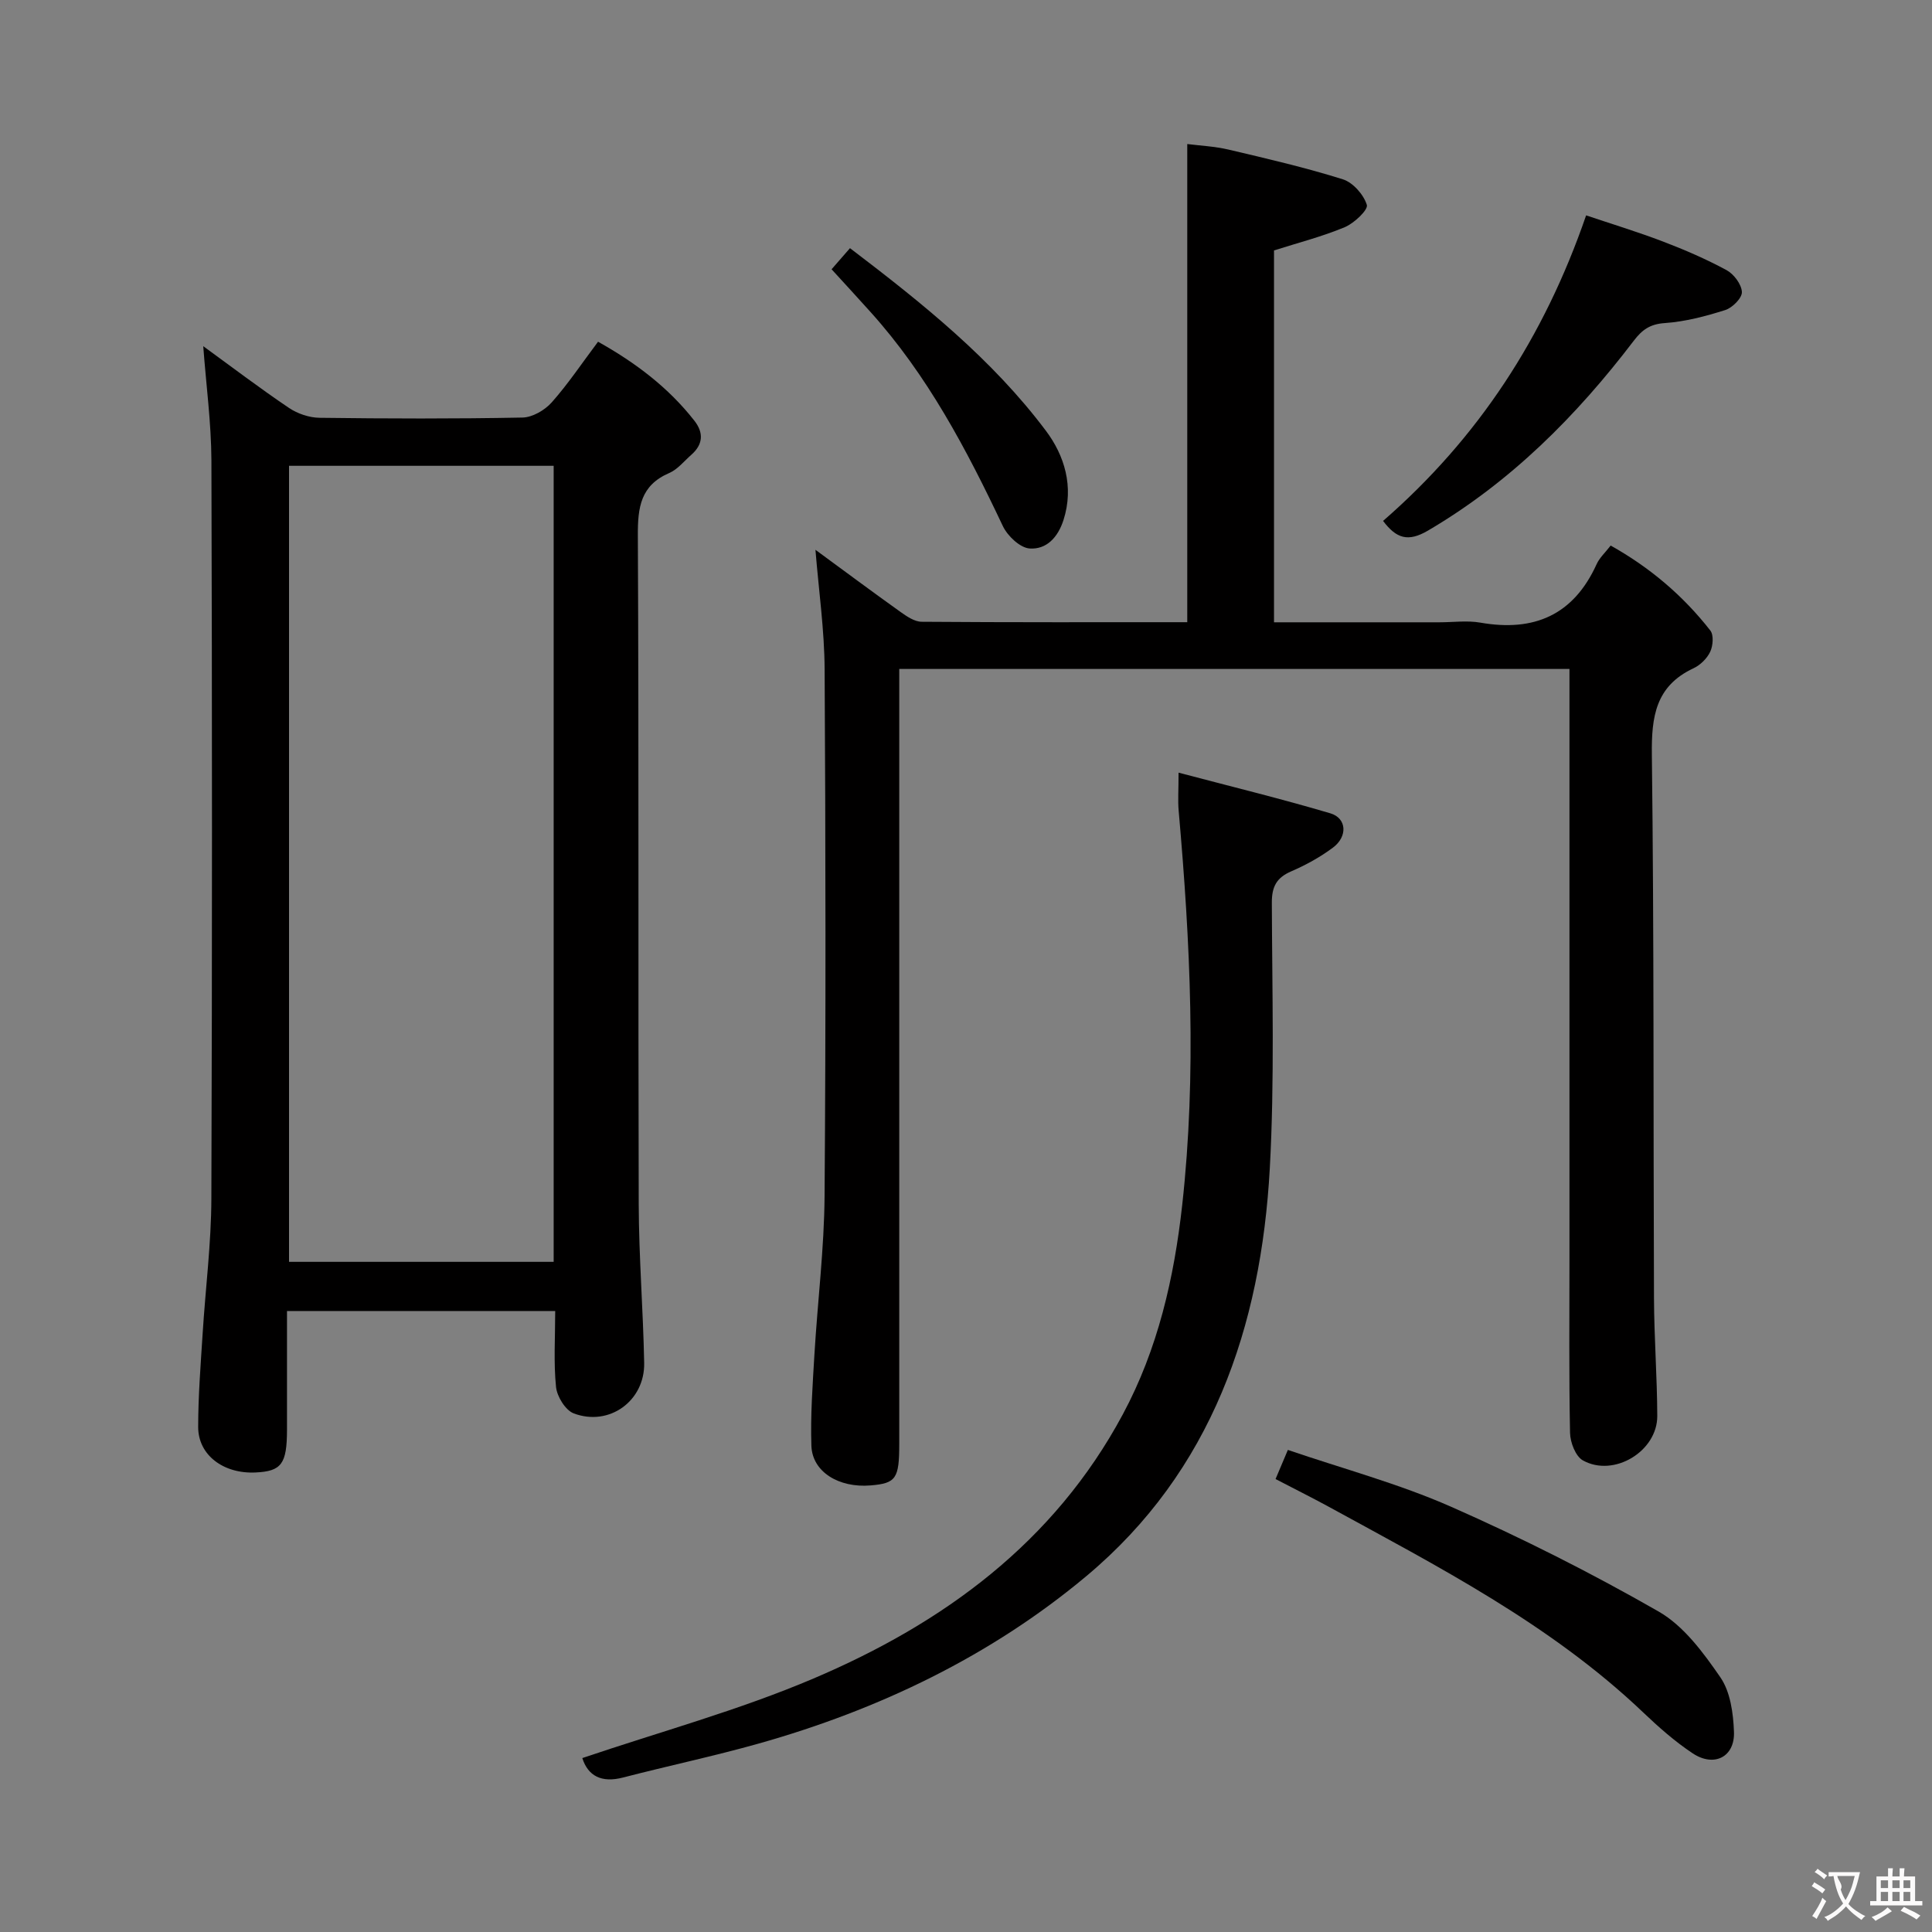 <svg enable-background="new 0 0 400 400" viewBox="0 0 400 400" xmlns="http://www.w3.org/2000/svg"><rect x="0" y="0" width="400" height="400" fill="#808080" stroke="none"/><g fill="#010000"><path d="m168.83 113.83c5.84 4.28 11.69 8.64 17.63 12.88 1.29.92 2.89 2.01 4.36 2.02 18.32.14 36.63.09 54.99.09 0-32.99 0-65.68 0-99 2.56.33 5.66.47 8.63 1.17 7.9 1.86 15.83 3.7 23.57 6.13 2.11.66 4.32 3.17 4.98 5.3.31 1.02-2.62 3.79-4.56 4.61-4.69 1.96-9.67 3.23-14.66 4.82v76.99h34.25c2.83 0 5.74-.41 8.48.07 11.12 1.95 19.29-1.57 24.07-12.12.6-1.32 1.78-2.38 2.9-3.84 8.09 4.52 14.99 10.36 20.64 17.6.73.94.55 3.16-.03 4.39-.66 1.4-2.06 2.77-3.48 3.43-7.82 3.67-8.7 9.99-8.6 17.89.46 37.48.29 74.97.44 112.46.03 8.15.65 16.29.68 24.44.03 7.31-8.99 12.78-15.4 9.2-1.52-.85-2.62-3.73-2.66-5.7-.24-11.99-.12-23.99-.12-35.99 0-38.66 0-77.31 0-115.97 0-1.97 0-3.93 0-6.2-46.35 0-92.23 0-138.76 0v6.02 154.45c0 7.17-.67 8.13-5.93 8.57-6.6.55-12.08-2.81-12.26-8.21-.21-6.29.26-12.62.63-18.92.65-10.94 2.02-21.88 2.1-32.82.27-36.32.22-72.65.01-108.97-.04-8.18-1.22-16.37-1.9-24.79z"/><path d="m42.08 71.67c5.92 4.31 11.71 8.71 17.74 12.78 1.79 1.21 4.22 2.03 6.37 2.05 13.99.18 27.99.22 41.98-.05 2.07-.04 4.61-1.52 6.04-3.12 3.41-3.84 6.28-8.15 9.61-12.58 7.74 4.33 14.55 9.46 19.94 16.35 1.96 2.5 1.81 4.91-.62 7.05-1.5 1.32-2.85 3.04-4.6 3.79-5.9 2.55-6.51 7.08-6.48 12.89.22 46.15.05 92.29.18 138.44.03 10.97.92 21.94 1.13 32.92.15 7.85-7.23 13.21-14.58 10.44-1.72-.65-3.47-3.49-3.67-5.48-.52-5.08-.17-10.25-.17-15.72-18.47 0-36.55 0-55.53 0v16.64c0 2.67.01 5.33 0 8-.02 7.02-1.14 8.54-6.51 8.79-6.63.32-11.88-3.59-11.88-9.41 0-6.47.52-12.95.93-19.42.58-9.28 1.77-18.55 1.8-27.82.18-50.98.16-101.96.01-152.93-.04-7.78-1.09-15.52-1.69-23.61zm17.76 24.77v164.81h54.79c0-55.08 0-109.81 0-164.81-18.38 0-36.45 0-54.79 0z"/><path d="m120.56 363.99c15.99-5.42 32.38-9.88 47.86-16.47 26.88-11.43 49.78-28.11 64.04-54.68 7.29-13.57 10.63-28.3 12.3-43.32 3.02-27.2 1.67-54.46-.73-81.66-.19-2.12-.02-4.26-.02-7.89 10.82 2.86 21.2 5.39 31.43 8.42 3.4 1.01 3.62 4.8.52 7.11-2.64 1.97-5.61 3.6-8.64 4.91-3.04 1.32-4.01 3.17-4 6.49.06 18.33.58 36.69-.42 54.97-1.81 32.85-12.01 62.71-37.96 84.43-19.8 16.57-43 27.69-67.95 34.71-9.25 2.6-18.67 4.59-27.97 7-4.48 1.17-7.28-.31-8.46-4.02z"/><path d="m264.09 306.22c.79-1.87 1.48-3.5 2.55-6.03 11.4 3.9 22.96 6.99 33.78 11.76 14.67 6.47 29.07 13.73 42.98 21.7 5.2 2.98 9.27 8.52 12.79 13.63 2.07 3.01 2.67 7.44 2.81 11.28.2 5.19-4.1 7.39-8.53 4.46-3.71-2.46-7.11-5.47-10.35-8.56-19.16-18.22-42.42-30.13-65.29-42.65-3.47-1.88-7.01-3.65-10.74-5.59z"/><path d="m286.35 107.85c19.71-17.16 33.34-37.99 42.04-63.26 5.14 1.73 10.6 3.39 15.92 5.42 4.49 1.71 8.94 3.64 13.16 5.92 1.51.82 3.09 2.93 3.17 4.52.06 1.24-1.96 3.27-3.44 3.74-4.07 1.29-8.31 2.41-12.54 2.7-3.04.21-4.67 1.38-6.4 3.65-11.88 15.59-25.5 29.26-42.59 39.3-4.17 2.45-6.57 1.64-9.32-1.99z"/><path d="m172.17 55.75c1.32-1.51 2.4-2.75 3.81-4.37 15.06 11.45 29.45 22.99 40.58 37.83 3.8 5.06 5.84 11.52 3.63 18.44-1.18 3.68-3.57 6.14-7.01 5.91-1.99-.14-4.58-2.59-5.55-4.64-7.49-15.84-15.6-31.24-27.44-44.37-2.65-2.95-5.34-5.87-8.02-8.8z"/></g><path d="m377.9 391.2c-.2.3-.4.5-.6.8-.7-.6-1.4-1-2.2-1.5.2-.3.4-.5.5-.8.6.4 1.4.8 2.3 1.5zm-1.8 6.1c-.2-.2-.5-.4-.9-.6.4-.6.8-1.2 1.2-1.9s.7-1.3.9-1.9c.3.3.5.5.8.7-.7 1.3-1.4 2.6-2 3.7zm2.2-9c-.3.3-.5.5-.6.8-.6-.6-1.3-1.1-2-1.5.3-.3.5-.5.6-.7.6.5 1.3.9 2 1.4zm.3.2v-.9h2 4.5c-.3 1.3-.6 2.5-1 3.6s-.9 2.1-1.4 3c.4.5 1 1 1.6 1.4s1.2.8 1.9 1.1c-.3.2-.5.4-.8.8-.4-.3-1-.7-1.6-1.2s-1.2-1.1-1.6-1.6c-.5.6-1.1 1.1-1.7 1.6s-1.4.9-2.1 1.4c-.1-.3-.3-.5-.7-.8.6-.2 1.2-.5 1.9-1s1.4-1.1 2-1.8c-.5-.8-.9-1.6-1.2-2.5s-.6-2-.8-3.2c-.4.1-.7.1-1 .1zm2.5 2.7c.3 1 .7 1.7 1 2.2.3-.5.6-1.1 1-2s.6-1.9.9-3h-3.2-.4c.1.9 1.3 1.8.7 2.8z" fill="#fbfafa"/><path d="m396.5 388.5v1.5 3.6h1.5v.9c-.4 0-1 0-1.7 0h-7.9c-.5 0-.9 0-1.2 0v-.9h1.3v-3.5c0-.7 0-1.2 0-1.6h2.4c0-.8 0-1.4 0-1.7h1c0 .3-.1.8-.1 1.7h1.5c0-.8 0-1.4 0-1.7h1c0 .3-.1.9-.1 1.7zm-8.2 9.2c-.2-.3-.5-.5-.8-.8.8-.3 1.4-.6 1.9-.9s1-.7 1.4-1.1c.3.3.6.5.9.8-1.6 1-2.8 1.6-3.4 2zm2.6-6.8v-1.6h-1.5v1.6zm0 2.7v-1.9h-1.5v1.9zm2.4-2.7v-1.6h-1.5v1.6zm0 2.7v-1.9h-1.5v1.9zm.2 2 .7-.8c.4.2.9.5 1.6.8s1.3.7 1.8 1c-.3.3-.5.5-.8.8-.4-.3-1.5-1-3.3-1.8zm2-4.7v-1.6h-1.4v1.6zm0 2.7v-1.9h-1.4v1.9z" fill="#fbfafa"/></svg>